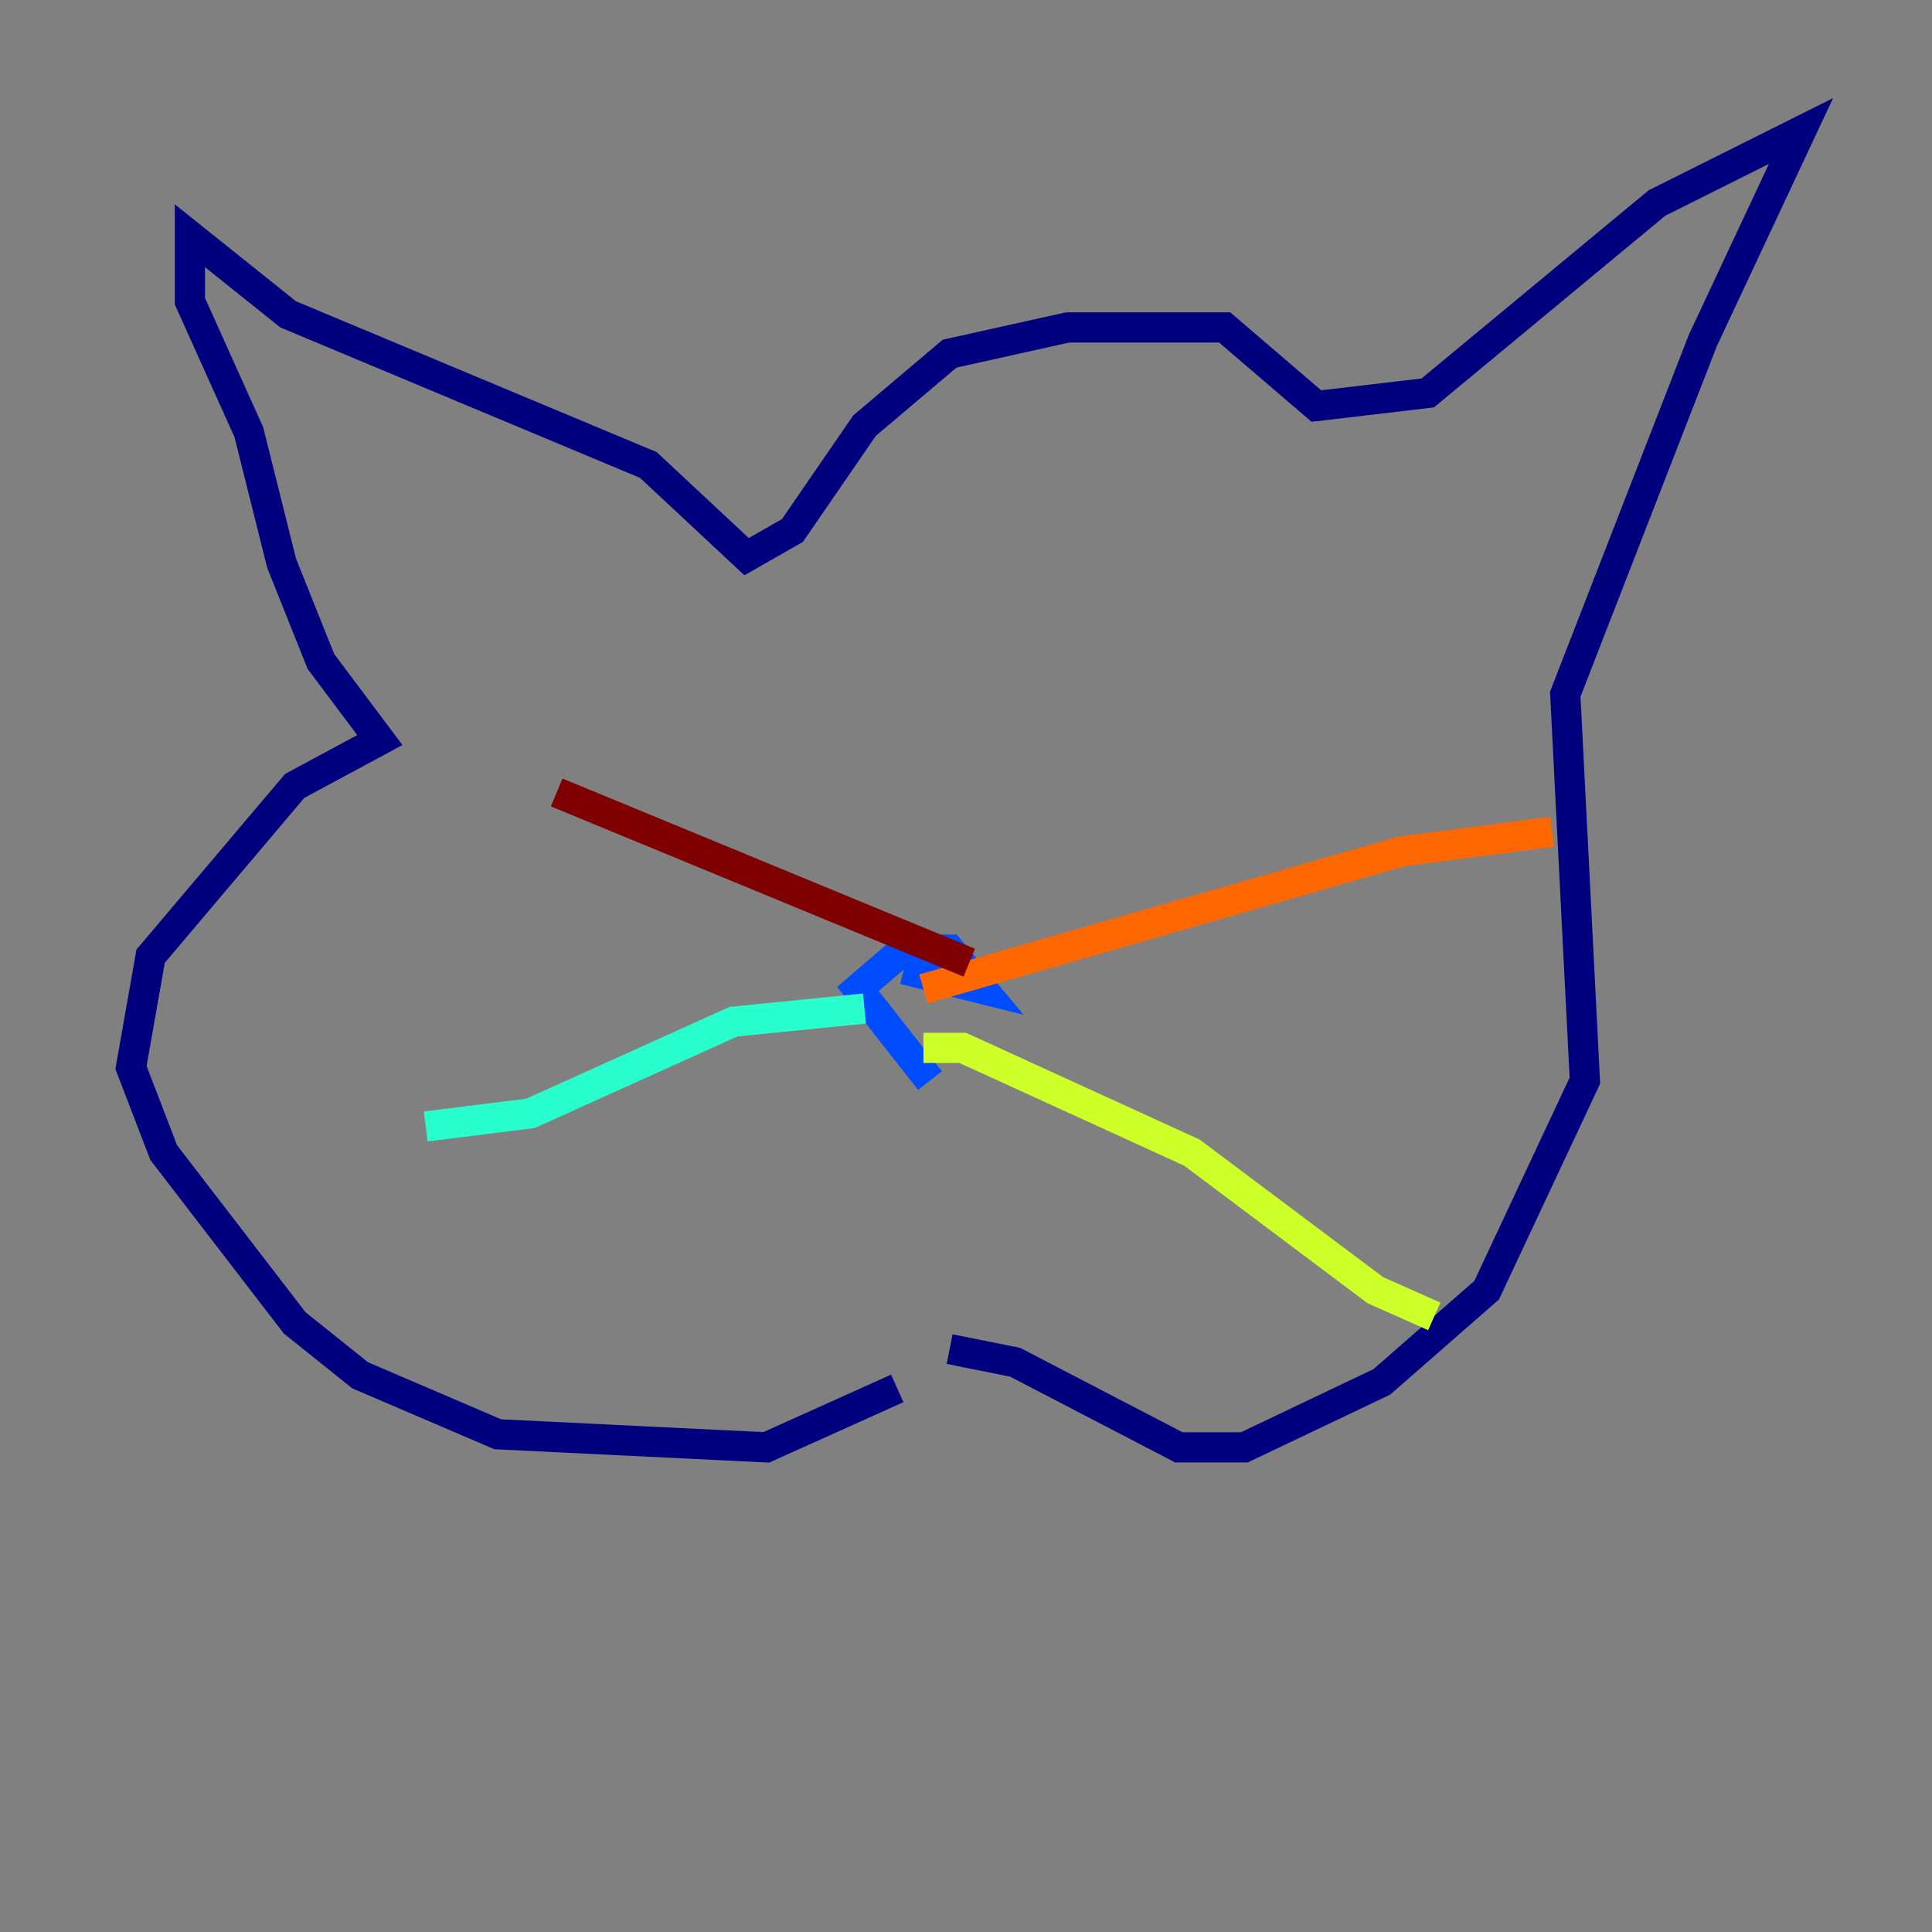 <?xml version="1.0" encoding="utf-8" ?>
<svg baseProfile="tiny" height="128" version="1.2" viewBox="0,0,128,128" width="128" xmlns="http://www.w3.org/2000/svg" xmlns:ev="http://www.w3.org/2001/xml-events" xmlns:xlink="http://www.w3.org/1999/xlink"><rect x="0" y="0" width="128" height="128" fill="#808080" stroke="none"/><defs /><polyline fill="none" points="59.444,91.986 50.766,95.891 32.976,95.024 23.864,91.119 19.525,87.647 10.848,76.366 8.678,70.725 9.98,63.349 19.525,52.068 25.166,49.031 21.261,43.824 18.658,37.315 16.488,28.637 12.583,19.959 12.583,15.62 19.091,20.827 42.956,30.807 49.464,36.881 52.502,35.146 57.275,28.203 62.915,23.43 70.725,21.695 81.139,21.695 87.214,26.902 94.59,26.034 109.776,13.451 119.322,8.678 112.814,22.563 103.702,45.993 105.003,71.593 98.495,85.478 91.552,91.552 82.441,95.891 78.102,95.891 67.254,90.251 62.915,89.383" stroke="#00007f" stroke-width="2" /><polyline fill="none" points="59.878,64.217 65.085,65.519 62.915,62.915 59.878,62.915 56.841,65.519 61.614,71.593" stroke="#004cff" stroke-width="2" /><polyline fill="none" points="57.275,66.82 48.597,67.688 35.146,73.763 28.203,74.63" stroke="#29ffcd" stroke-width="2" /><polyline fill="none" points="61.18,69.424 63.783,69.424 78.969,76.366 91.119,85.478 95.024,87.214" stroke="#cdff29" stroke-width="2" /><polyline fill="none" points="61.18,65.519 92.854,56.407 102.834,55.105" stroke="#ff6700" stroke-width="2" /><polyline fill="none" points="64.217,63.783 36.881,52.502" stroke="#7f0000" stroke-width="2" /></svg>